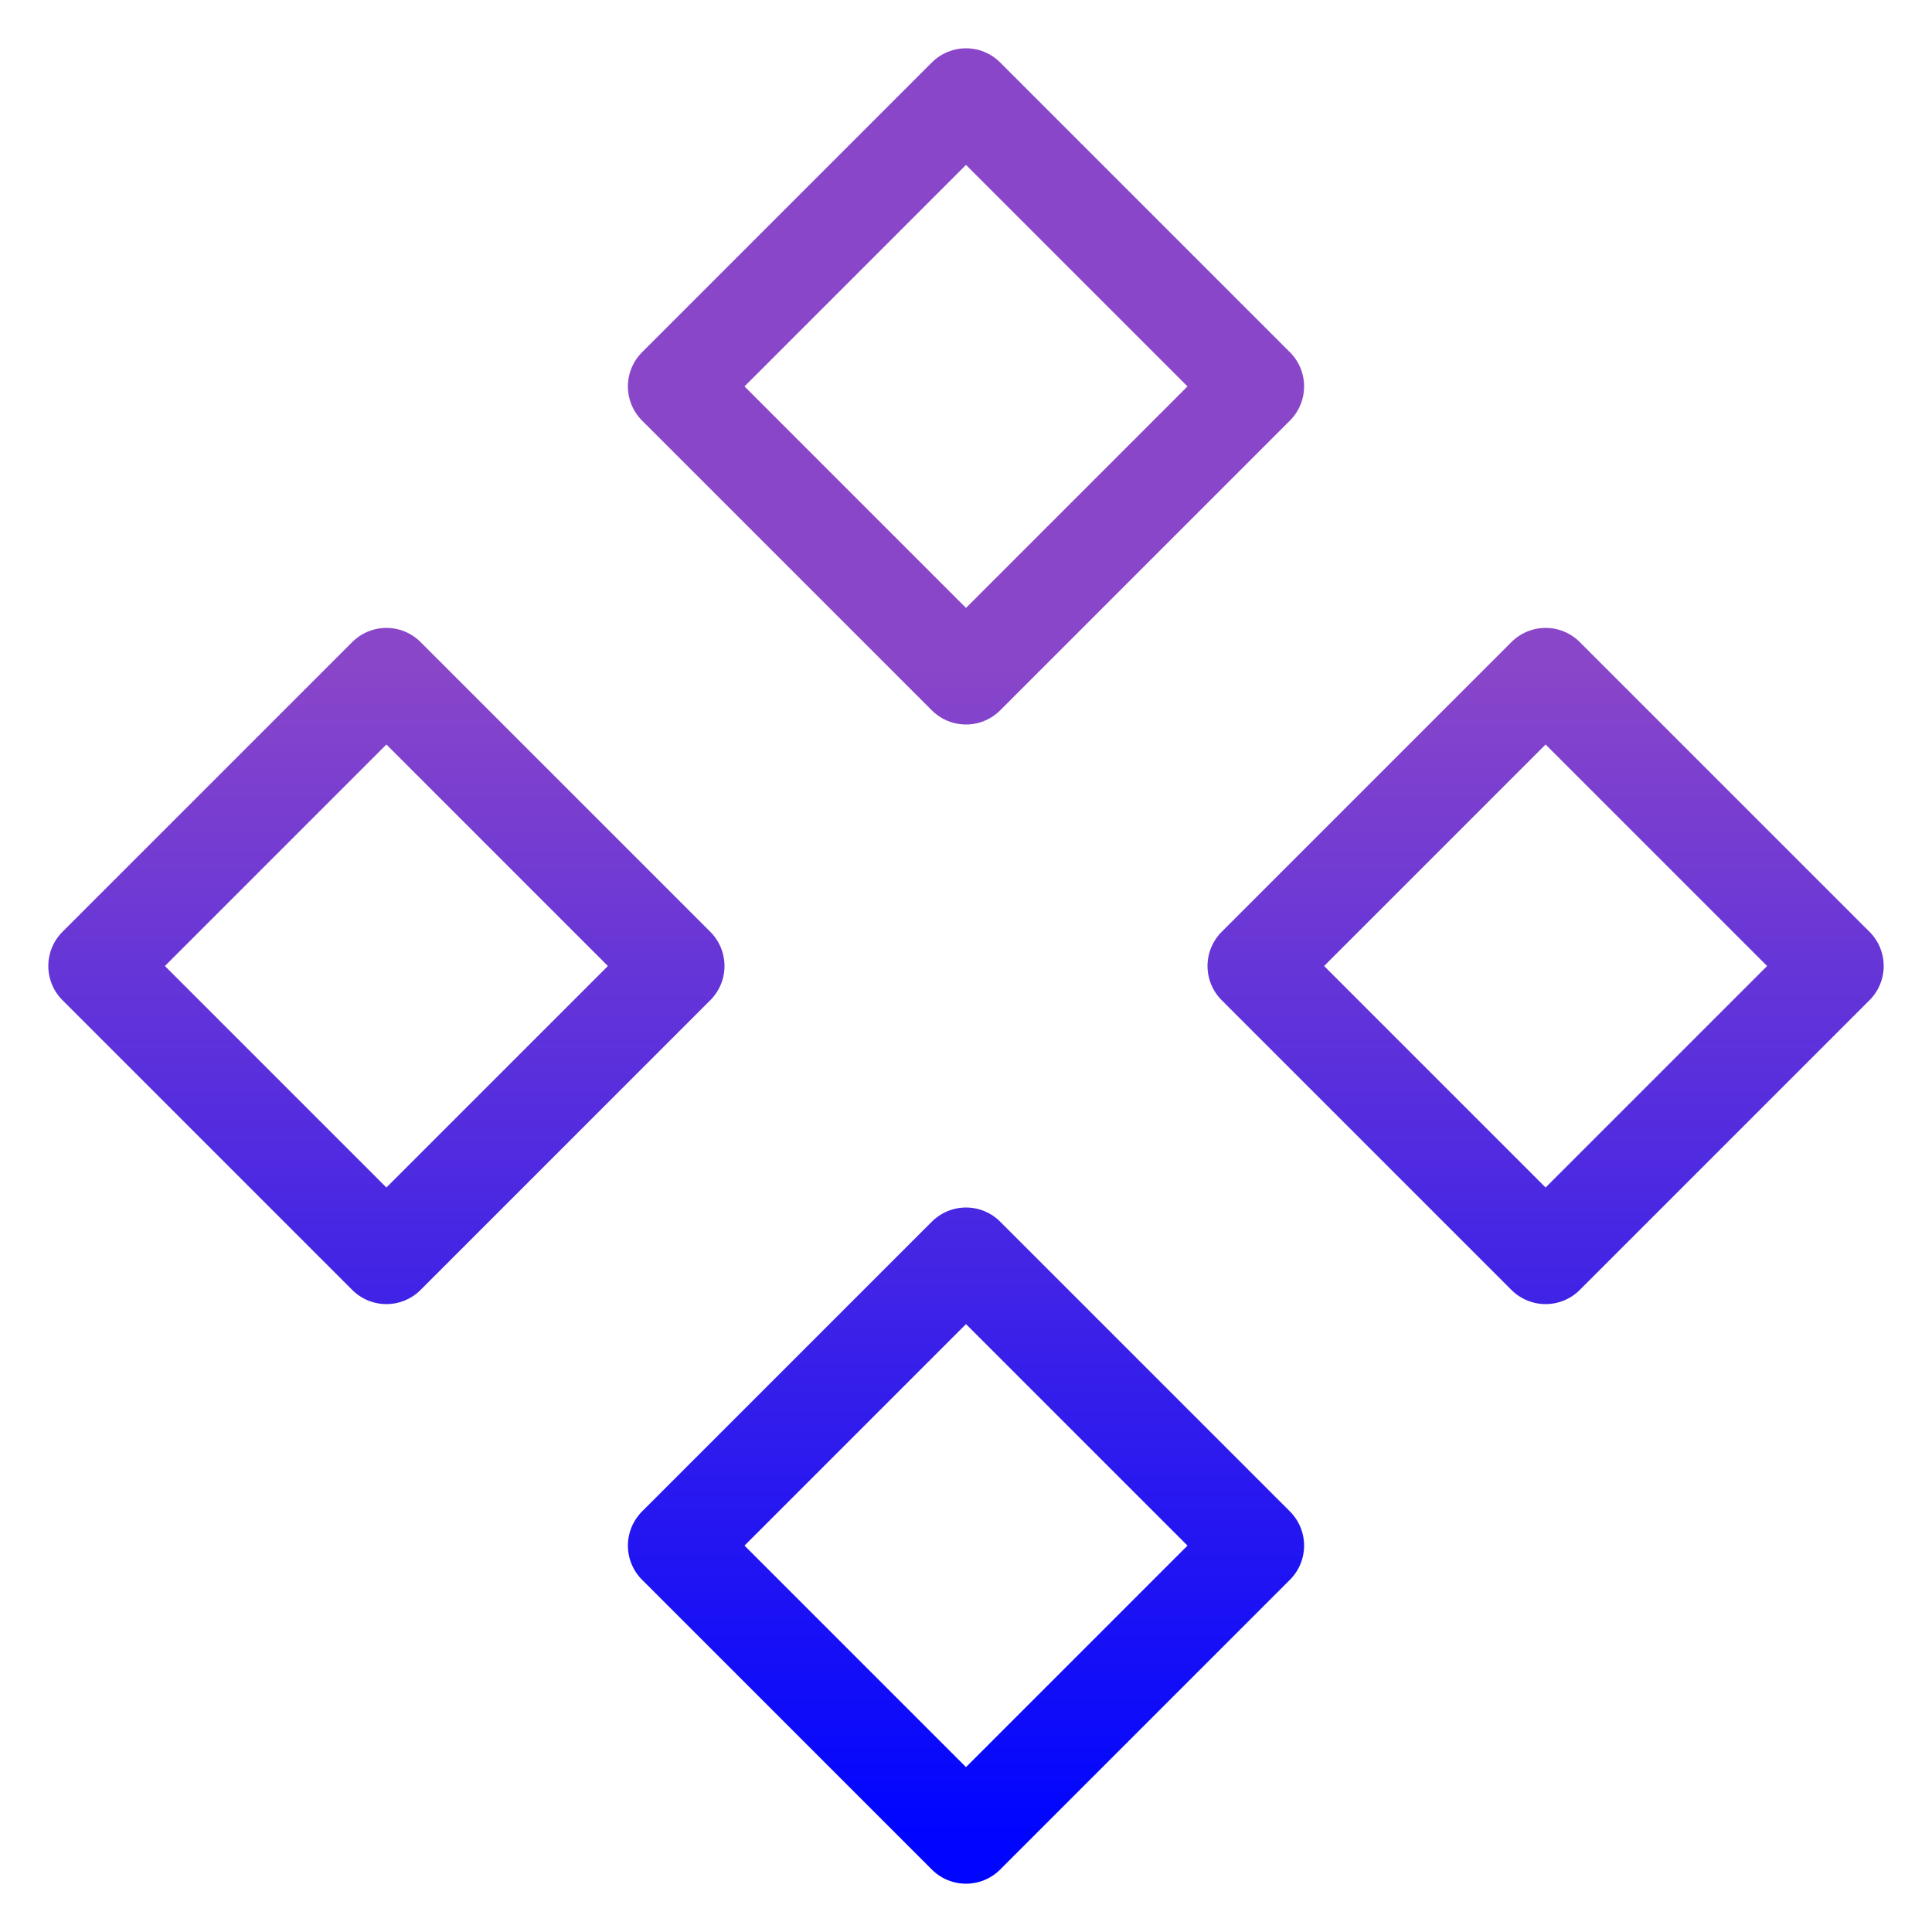 <svg width="20" height="20" viewBox="0 0 20 20" fill="none" xmlns="http://www.w3.org/2000/svg">
<path d="M10 1L13 4L10 7L7 4L10 1ZM10 13L13 16L10 19L7 16L10 13ZM16 7L19 10L16 13L13 10L16 7ZM4 7L7 10L4 13L1 10L4 7Z" stroke="url(#paint0_linear_193_2229)" stroke-linejoin="round"/>
<defs>
<linearGradient id="paint0_linear_193_2229" x1="10" y1="1" x2="10" y2="19" gradientUnits="userSpaceOnUse">
<stop offset="0.325" stop-color="#8A46C9"/>
<stop offset="1" stop-color="#0005FF"/>
</linearGradient>
</defs>
</svg>
